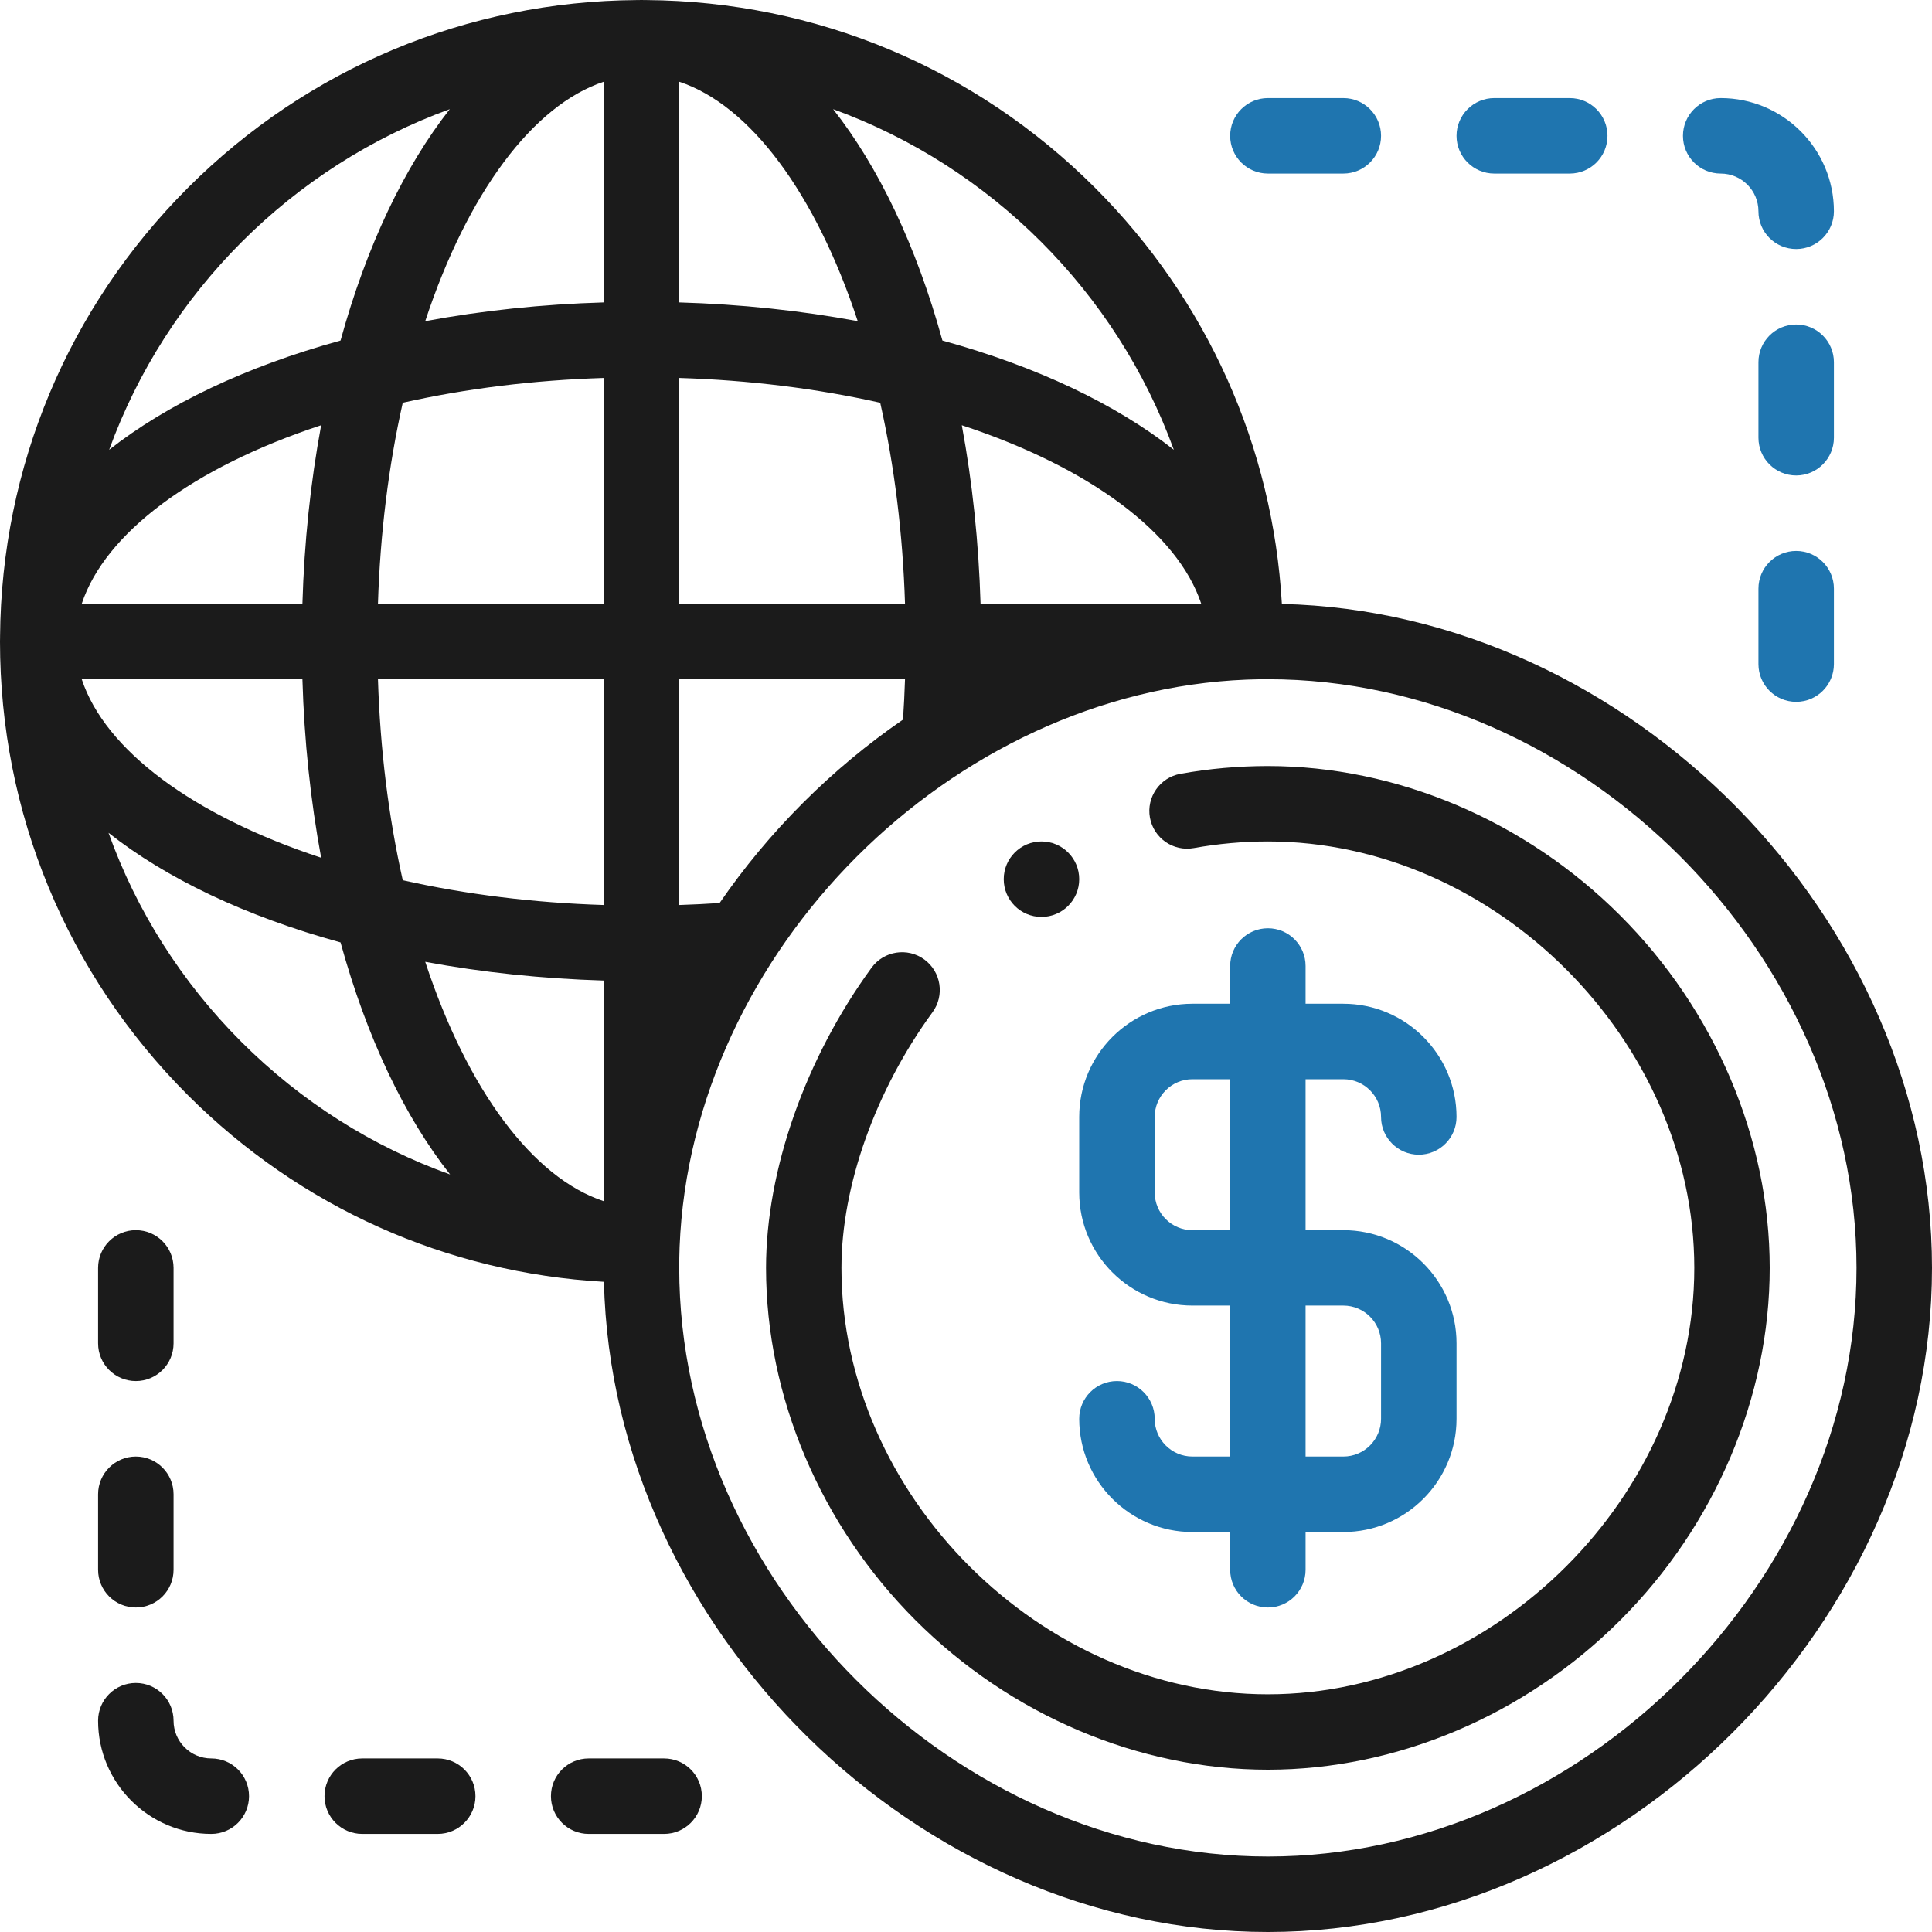<svg width="30" height="30" viewBox="0 0 30 30" fill="none" xmlns="http://www.w3.org/2000/svg">
<path d="M16.172 13.066C15.848 13.066 15.586 13.329 15.586 13.652C15.586 13.976 15.848 14.238 16.172 14.238C16.495 14.238 16.758 13.976 16.758 13.652C16.758 13.329 16.495 13.066 16.172 13.066Z" fill="#1B1B1B"/>
<path fill-rule="evenodd" clip-rule="evenodd" d="M19.905 9.378C19.765 6.937 18.746 4.659 17.005 2.917C15.143 1.056 12.669 0.021 10.038 0.001H10.038H10.037L10.036 0.001H10.035L10.025 0.001H10.021L10.02 0.001C10.001 0 9.981 0 9.961 0C9.941 0 9.921 0 9.902 0.001L9.901 0.001H9.897L9.886 0.001H9.886L9.885 0.001H9.884H9.884C7.252 0.021 4.779 1.056 2.917 2.917C1.056 4.779 0.021 7.252 0.001 9.883V9.884V9.885L0.001 9.897L0.001 9.899C0 9.919 0 9.94 0 9.961C0 12.621 1.036 15.123 2.917 17.005C4.661 18.748 6.937 19.765 9.378 19.904C9.503 25.307 14.266 30 19.688 30C25.181 30 30 25.181 30 19.688C30 14.266 25.307 9.503 19.905 9.378ZM6.984 1.695C6.28 2.592 5.694 3.813 5.288 5.288C3.813 5.694 2.592 6.28 1.695 6.984C2.585 4.536 4.536 2.585 6.984 1.695ZM4.696 9.375C4.724 8.42 4.822 7.493 4.987 6.603C2.997 7.259 1.632 8.277 1.269 9.375H4.696ZM4.696 10.547C4.724 11.502 4.822 12.429 4.987 13.319C2.992 12.662 1.632 11.646 1.269 10.547H4.696ZM1.685 12.932C2.117 14.138 2.814 15.243 3.746 16.176C4.679 17.108 5.784 17.805 6.989 18.237C6.283 17.341 5.696 16.116 5.288 14.634C3.805 14.226 2.581 13.639 1.685 12.932ZM9.375 18.652C8.276 18.29 7.26 16.93 6.603 14.935C7.493 15.1 8.42 15.197 9.375 15.226V18.652ZM6.254 13.668C7.243 13.89 8.289 14.019 9.375 14.053V10.547H5.869C5.903 11.633 6.032 12.679 6.254 13.668ZM9.375 9.375H5.869C5.903 8.289 6.032 7.243 6.254 6.254C7.243 6.032 8.289 5.903 9.375 5.869V9.375ZM6.603 4.987C7.493 4.822 8.42 4.724 9.375 4.696V1.269C8.277 1.632 7.259 2.997 6.603 4.987ZM18.227 6.984C17.33 6.28 16.109 5.694 14.634 5.288C14.228 3.813 13.642 2.592 12.937 1.695C15.386 2.585 17.337 4.536 18.227 6.984ZM15.226 9.375H18.653C18.288 8.276 16.924 7.259 14.935 6.603C15.1 7.493 15.197 8.42 15.226 9.375ZM10.547 1.269C11.645 1.632 12.663 2.997 13.319 4.987C12.429 4.822 11.502 4.724 10.547 4.696V1.269ZM13.668 6.254C12.679 6.032 11.633 5.903 10.547 5.869V9.375H14.053C14.019 8.289 13.89 7.243 13.668 6.254ZM10.547 10.547H14.053C14.046 10.758 14.036 10.967 14.022 11.174C13.474 11.551 12.953 11.983 12.468 12.468C11.983 12.953 11.551 13.474 11.174 14.022C10.967 14.036 10.758 14.046 10.547 14.053V10.547ZM10.547 19.688C10.547 24.557 14.818 28.828 19.688 28.828C24.557 28.828 28.828 24.557 28.828 19.688C28.828 14.818 24.557 10.547 19.688 10.547C19.578 10.547 19.468 10.549 19.36 10.553H19.359C14.768 10.736 10.736 14.768 10.553 19.359C10.549 19.468 10.547 19.578 10.547 19.688Z" fill="#1B1B1B"/>
<path d="M25.159 14.216C23.684 12.741 21.69 11.895 19.688 11.895C19.233 11.895 18.776 11.935 18.329 12.016C18.011 12.073 17.799 12.378 17.856 12.696C17.914 13.015 18.218 13.226 18.537 13.169C18.916 13.101 19.303 13.066 19.688 13.066C23.215 13.066 26.309 16.16 26.309 19.688C26.309 23.215 23.215 26.309 19.688 26.309C16.16 26.309 13.066 23.215 13.066 19.688C13.066 18.413 13.595 16.929 14.48 15.718C14.671 15.457 14.614 15.09 14.353 14.899C14.092 14.708 13.725 14.765 13.534 15.026C12.508 16.43 11.895 18.173 11.895 19.688C11.895 21.69 12.741 23.684 14.216 25.159C15.691 26.634 17.685 27.48 19.688 27.48C21.69 27.48 23.684 26.634 25.159 25.159C26.634 23.684 27.48 21.69 27.48 19.688C27.48 17.685 26.634 15.691 25.159 14.216Z" fill="#1B1B1B"/>
<path fill-rule="evenodd" clip-rule="evenodd" d="M20.859 19.102H20.273V16.758H20.859C21.183 16.758 21.445 17.021 21.445 17.344C21.445 17.667 21.708 17.93 22.031 17.93C22.355 17.93 22.617 17.667 22.617 17.344C22.617 16.375 21.829 15.586 20.859 15.586H20.273V15C20.273 14.676 20.011 14.414 19.688 14.414C19.364 14.414 19.102 14.676 19.102 15V15.586H18.516C17.546 15.586 16.758 16.375 16.758 17.344V18.516C16.758 19.485 17.546 20.273 18.516 20.273H19.102V22.617H18.516C18.192 22.617 17.93 22.354 17.93 22.031C17.93 21.708 17.667 21.445 17.344 21.445C17.02 21.445 16.758 21.708 16.758 22.031C16.758 23 17.546 23.789 18.516 23.789H19.102V24.375C19.102 24.699 19.364 24.961 19.688 24.961C20.011 24.961 20.273 24.699 20.273 24.375V23.789H20.859C21.829 23.789 22.617 23 22.617 22.031V20.859C22.617 19.89 21.829 19.102 20.859 19.102ZM19.102 19.102H18.516C18.192 19.102 17.93 18.839 17.93 18.516V17.344C17.93 17.021 18.192 16.758 18.516 16.758H19.102V19.102ZM20.859 22.617C21.183 22.617 21.445 22.354 21.445 22.031V20.859C21.445 20.536 21.183 20.273 20.859 20.273H20.273V22.617H20.859Z" fill="#1F75AF"/>
<path d="M20.859 1.523H19.688C19.364 1.523 19.102 1.786 19.102 2.109C19.102 2.433 19.364 2.695 19.688 2.695H20.859C21.183 2.695 21.445 2.433 21.445 2.109C21.445 1.786 21.183 1.523 20.859 1.523Z" fill="#1F75AF"/>
<path d="M24.375 1.523H23.203C22.88 1.523 22.617 1.786 22.617 2.109C22.617 2.433 22.88 2.695 23.203 2.695H24.375C24.699 2.695 24.961 2.433 24.961 2.109C24.961 1.786 24.699 1.523 24.375 1.523Z" fill="#1F75AF"/>
<path d="M27.891 8.555C27.567 8.555 27.305 8.817 27.305 9.141V10.312C27.305 10.636 27.567 10.898 27.891 10.898C28.214 10.898 28.477 10.636 28.477 10.312V9.141C28.477 8.817 28.214 8.555 27.891 8.555Z" fill="#1F75AF"/>
<path d="M27.891 5.039C27.567 5.039 27.305 5.301 27.305 5.625V6.797C27.305 7.12 27.567 7.383 27.891 7.383C28.214 7.383 28.477 7.12 28.477 6.797V5.625C28.477 5.301 28.214 5.039 27.891 5.039Z" fill="#1F75AF"/>
<path d="M26.719 1.523C26.395 1.523 26.133 1.786 26.133 2.109C26.133 2.433 26.395 2.695 26.719 2.695C27.042 2.695 27.305 2.958 27.305 3.281C27.305 3.605 27.567 3.867 27.891 3.867C28.214 3.867 28.477 3.605 28.477 3.281C28.477 2.312 27.688 1.523 26.719 1.523Z" fill="#1F75AF"/>
<path d="M10.312 27.305H9.141C8.817 27.305 8.555 27.567 8.555 27.891C8.555 28.214 8.817 28.477 9.141 28.477H10.312C10.636 28.477 10.898 28.214 10.898 27.891C10.898 27.567 10.636 27.305 10.312 27.305Z" fill="#1B1B1B"/>
<path d="M6.797 27.305H5.625C5.301 27.305 5.039 27.567 5.039 27.891C5.039 28.214 5.301 28.477 5.625 28.477H6.797C7.12 28.477 7.383 28.214 7.383 27.891C7.383 27.567 7.12 27.305 6.797 27.305Z" fill="#1B1B1B"/>
<path d="M2.109 19.102C1.786 19.102 1.523 19.364 1.523 19.688V20.859C1.523 21.183 1.786 21.445 2.109 21.445C2.433 21.445 2.695 21.183 2.695 20.859V19.688C2.695 19.364 2.433 19.102 2.109 19.102Z" fill="#1B1B1B"/>
<path d="M2.109 22.617C1.786 22.617 1.523 22.88 1.523 23.203V24.375C1.523 24.699 1.786 24.961 2.109 24.961C2.433 24.961 2.695 24.699 2.695 24.375V23.203C2.695 22.88 2.433 22.617 2.109 22.617Z" fill="#1B1B1B"/>
<path d="M3.281 27.305C2.958 27.305 2.695 27.042 2.695 26.719C2.695 26.395 2.433 26.133 2.109 26.133C1.786 26.133 1.523 26.395 1.523 26.719C1.523 27.688 2.312 28.477 3.281 28.477C3.605 28.477 3.867 28.214 3.867 27.891C3.867 27.567 3.605 27.305 3.281 27.305Z" fill="#1B1B1B"/>
</svg>
